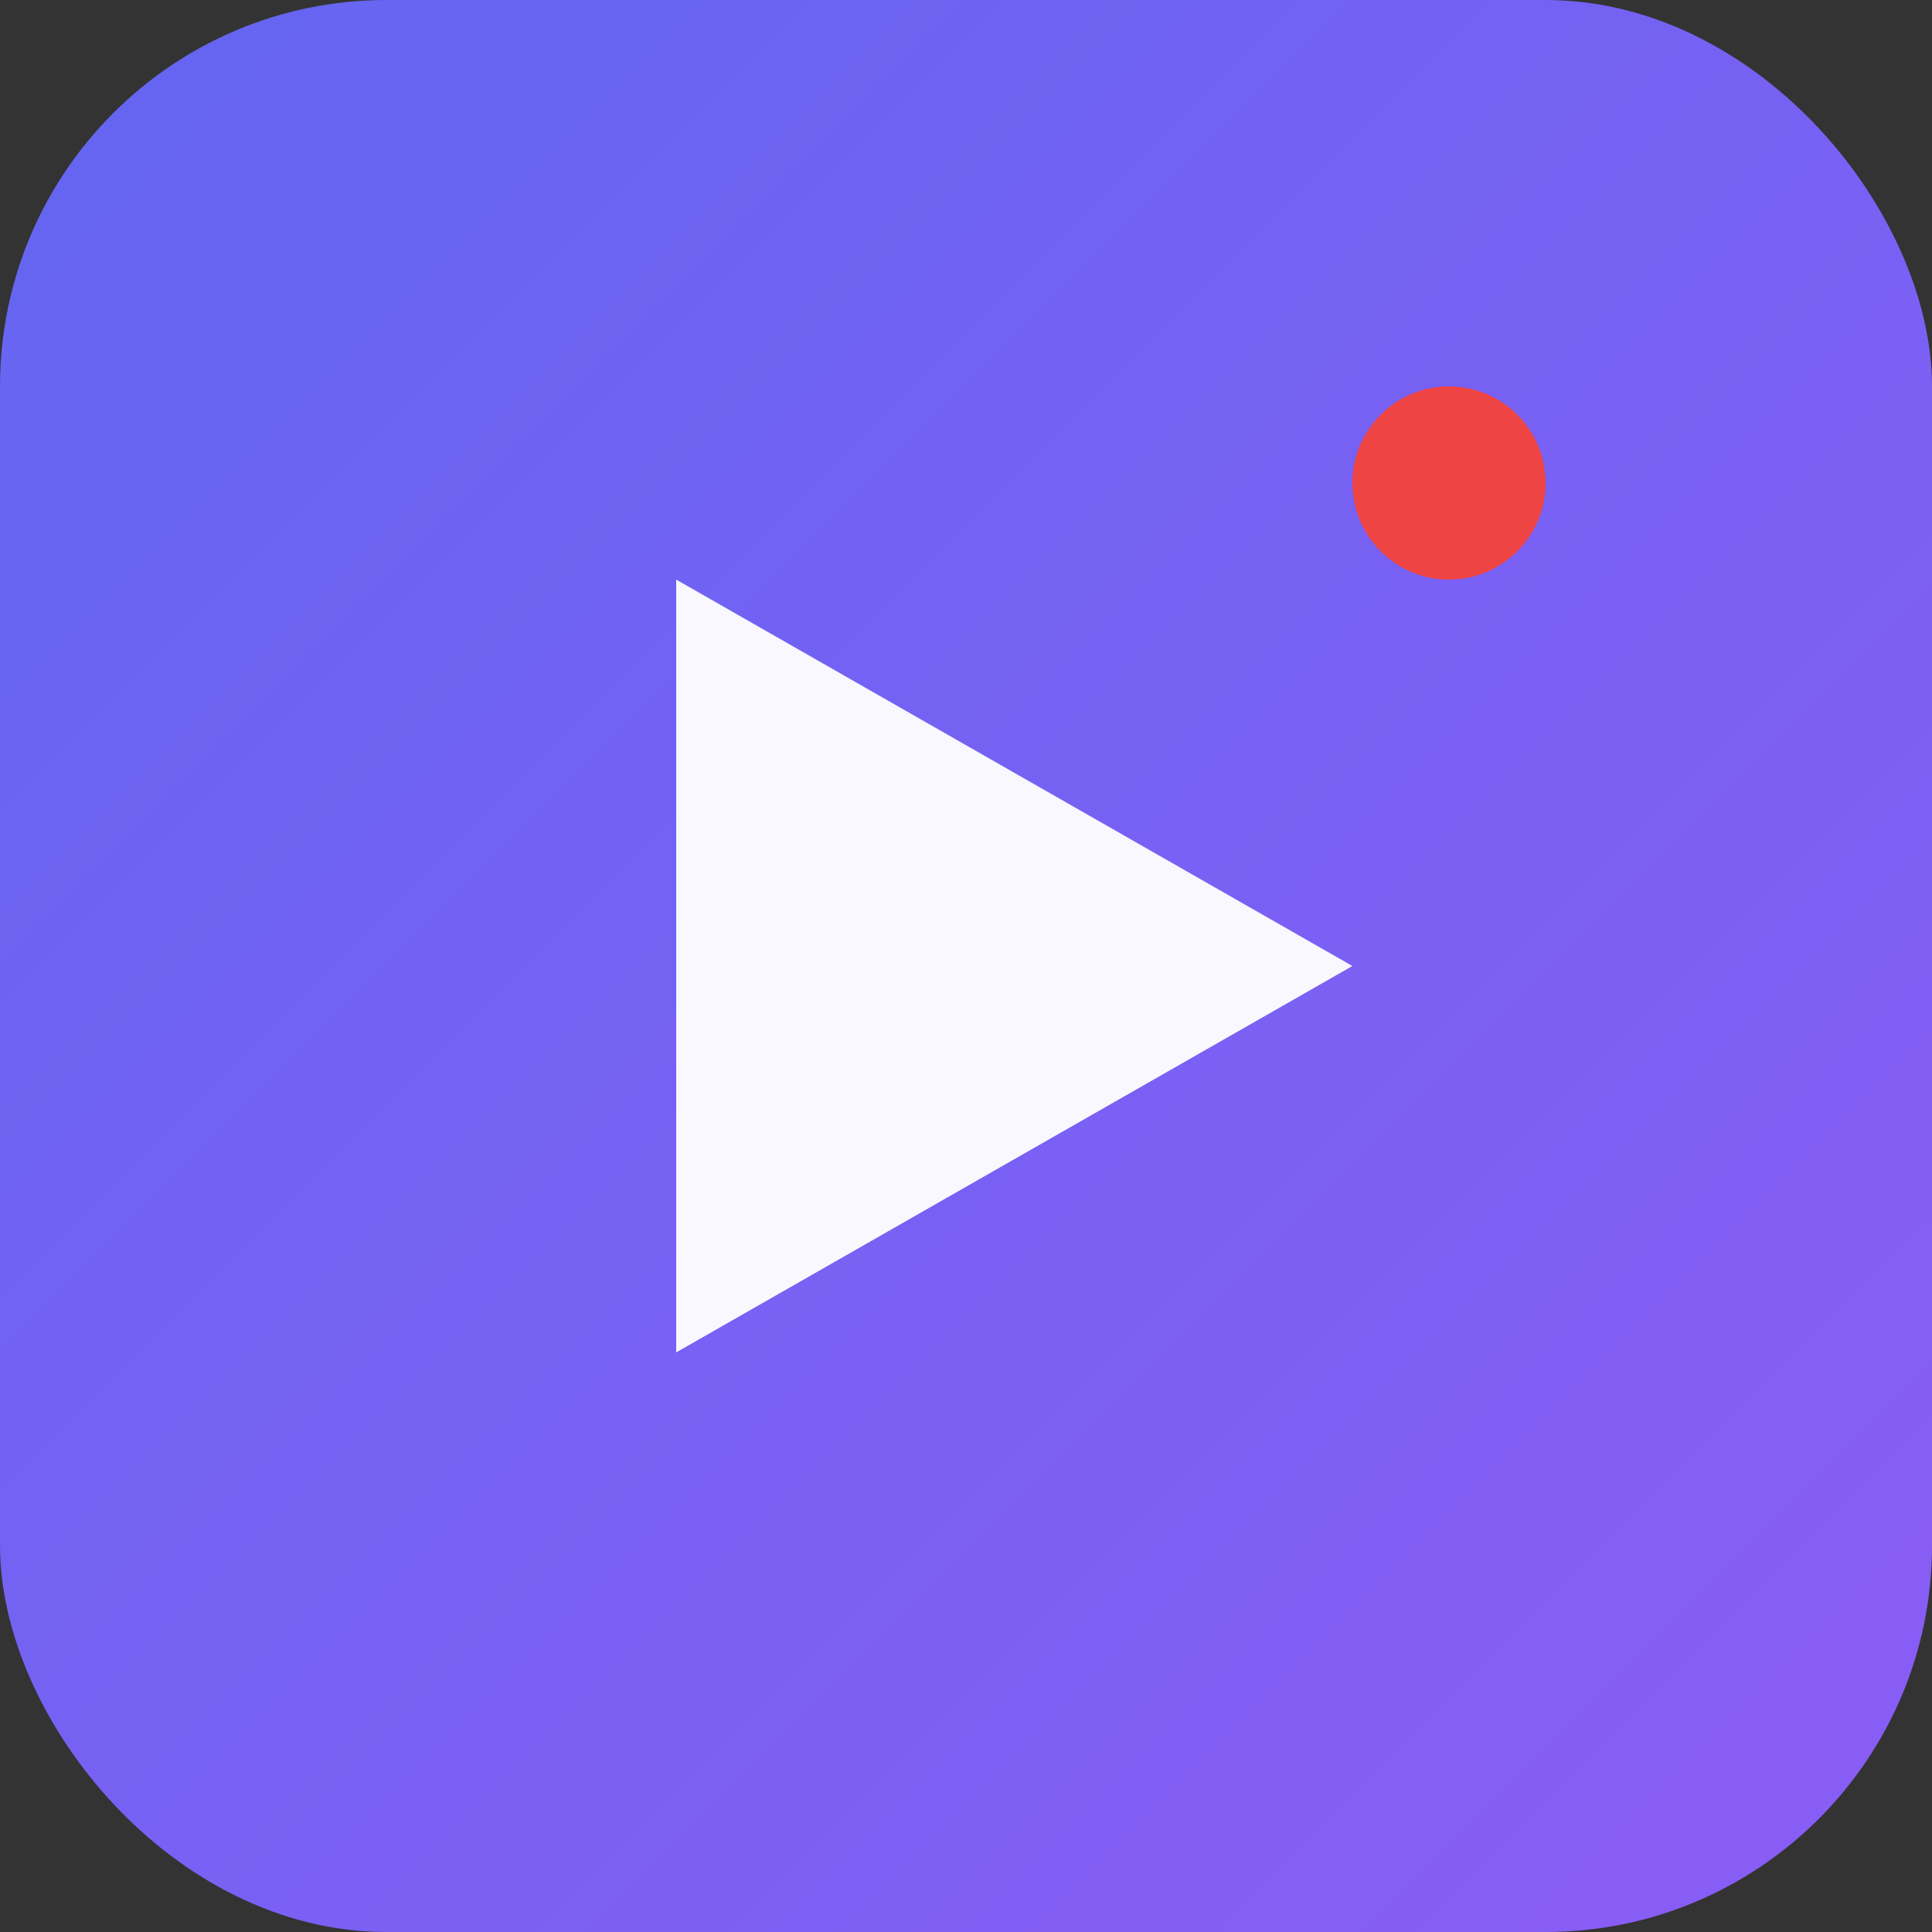 <svg xmlns="http://www.w3.org/2000/svg" viewBox="0 0 100 100">
  <rect x="0" y="0" width="100" height="100" fill="#333333" stroke="none"/>
  <defs>
    <linearGradient id="bg" x1="0%" y1="0%" x2="100%" y2="100%">
      <stop offset="0%" style="stop-color:#6366f1"/>
      <stop offset="100%" style="stop-color:#8b5cf6"/>
    </linearGradient>
  </defs>
  
  <!-- 背景 -->
  <rect width="100" height="100" rx="20" fill="url(#bg)"/>
  
  <!-- 播放按钮 -->
  <path d="M 35 30 L 35 70 L 70 50 Z" fill="white" opacity="0.95"/>
  
  <!-- 实时指示灯 -->
  <circle cx="75" cy="25" r="5" fill="#ef4444">
    <animate attributeName="opacity" values="1;0.3;1" dur="2s" repeatCount="indefinite"/>
  </circle>
</svg>
